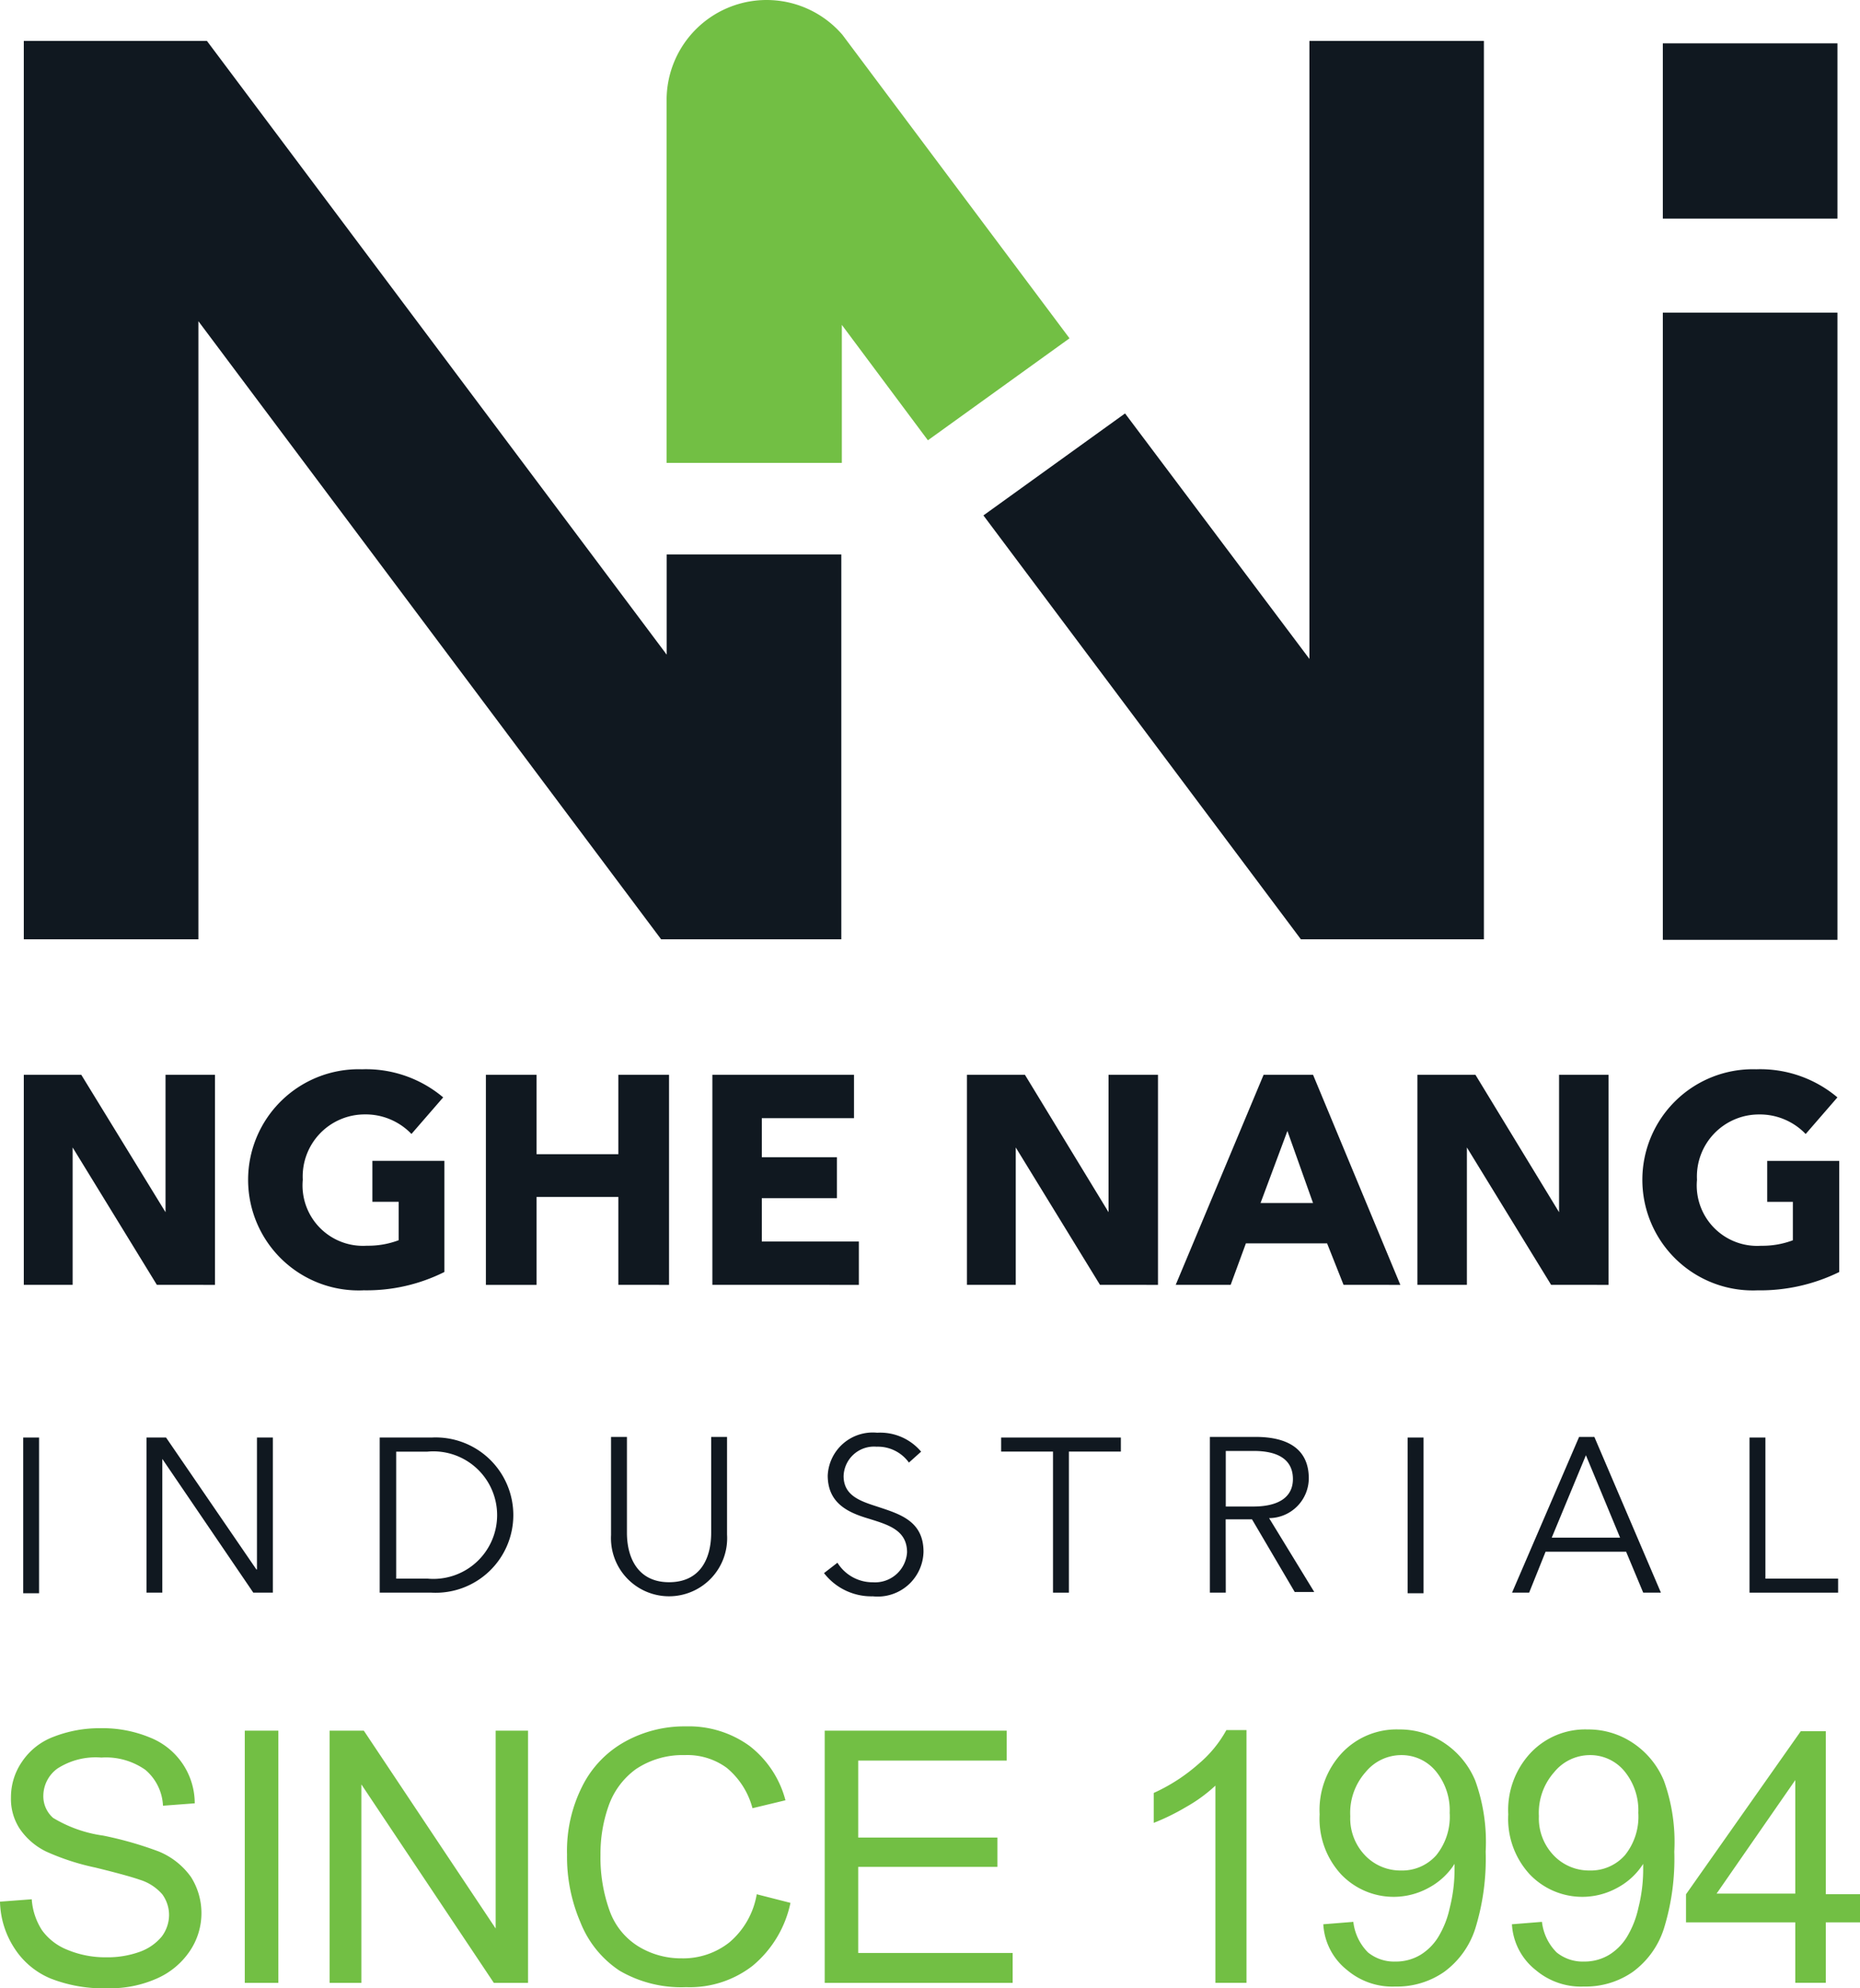 <svg xmlns="http://www.w3.org/2000/svg" viewBox="0 0 77.672 83"><defs><style>.a{fill:#101820;}.b{fill:#72bf44;}</style></defs><path class="a" d="M9.457,184.769l-3.518-5.736v5.736H3.9V176H6.3l3.518,5.736V176h2.065v8.769Z" transform="translate(-2.906 -131.135)"/><path class="a" d="M163.957,184.769l-3.518-5.736v5.736H158.4V176h2.422l3.492,5.736V176h2.065v8.769Z" transform="translate(-118.022 -131.135)"/><path class="a" d="M237.783,184.769l-3.518-5.736v5.736H232.2V176h2.422l3.492,5.736V176h2.065v8.769Z" transform="translate(-173.009 -131.135)"/><path class="a" d="M45.418,184.328a4.617,4.617,0,1,1-.051-9.228,5,5,0,0,1,3.39,1.173L47.432,177.8a2.649,2.649,0,0,0-1.963-.816,2.59,2.59,0,0,0-2.575,2.728,2.523,2.523,0,0,0,2.677,2.753,3.614,3.614,0,0,0,1.326-.229v-1.606H45.8v-1.708h3.008v4.639a7.247,7.247,0,0,1-3.39.765" transform="translate(-30.25 -130.465)"/><path class="a" d="M273.818,184.328a4.617,4.617,0,1,1-.051-9.228,5,5,0,0,1,3.39,1.173l-1.326,1.529a2.649,2.649,0,0,0-1.963-.816,2.59,2.59,0,0,0-2.575,2.728,2.523,2.523,0,0,0,2.677,2.753,3.614,3.614,0,0,0,1.326-.229v-1.606h-1.071v-1.708h3.008v4.639a7.516,7.516,0,0,1-3.416.765" transform="translate(-200.428 -130.465)"/><path class="a" d="M85.132,184.769V181.1H81.716v3.671H79.6V176h2.116v3.314h3.416V176h2.116v8.769Z" transform="translate(-59.309 -131.135)"/><path class="a" d="M116.7,184.769V176h5.914v1.81h-3.849v1.631H121.9v1.708h-3.135v1.81h4.053v1.81Z" transform="translate(-86.952 -131.135)"/><path class="a" d="M199.61,184.769l-.688-1.733h-3.39l-.637,1.733H192.6L196.271,176h2.065l3.645,8.769Zm-2.345-6.424-1.122,3.008h2.192Z" transform="translate(-143.504 -131.135)"/><rect class="a" width="0.663" height="6.5" transform="translate(0.969 60.007)"/><path class="a" d="M28.588,240.906h.025V235.4h.663v6.475h-.816l-3.8-5.583h0v5.583H24V235.4h.816Z" transform="translate(-17.882 -175.393)"/><path class="a" d="M62.2,235.4h2.167a3.242,3.242,0,1,1,0,6.475H62.2Zm.663,5.889h1.326a2.662,2.662,0,1,0,0-5.3h-1.3v5.3Z" transform="translate(-46.344 -175.393)"/><path class="a" d="M100.1,239.379V235.3h.663v4c0,1.045.459,2.065,1.759,2.065,1.326,0,1.759-1.02,1.759-2.065v-4h.663v4.079a2.426,2.426,0,1,1-4.843,0" transform="translate(-74.583 -175.319)"/><path class="a" d="M138.543,235.849a1.6,1.6,0,0,0-1.351-.663,1.271,1.271,0,0,0-1.377,1.224c0,.816.688,1.045,1.4,1.275.918.306,1.937.586,1.937,1.886a1.913,1.913,0,0,1-2.116,1.861,2.5,2.5,0,0,1-2.039-.969l.561-.433a1.727,1.727,0,0,0,1.479.816,1.339,1.339,0,0,0,1.428-1.249c0-.918-.765-1.147-1.58-1.4-.867-.255-1.733-.637-1.733-1.81a1.881,1.881,0,0,1,2.065-1.784,2.232,2.232,0,0,1,1.835.79Z" transform="translate(-100.587 -174.797)"/><path class="a" d="M166.83,241.875h-.663v-5.889H164V235.4h5v.586H166.83Z" transform="translate(-122.194 -175.393)"/><path class="a" d="M198.863,241.8H198.2v-6.5h1.912c1.275,0,2.218.459,2.218,1.733a1.67,1.67,0,0,1-1.657,1.657l1.886,3.084h-.816l-1.784-3.033h-1.1Zm0-3.594h1.147c1.045,0,1.657-.382,1.657-1.147,0-.841-.663-1.173-1.631-1.173h-1.173Z" transform="translate(-147.676 -175.319)"/><rect class="a" width="0.663" height="6.5" transform="translate(58.783 60.007)"/><path class="a" d="M248.414,241.8H247.7l2.8-6.5h.637l2.779,6.5h-.739l-.714-1.708H249.1Zm.943-2.294h2.855l-1.428-3.441Z" transform="translate(-184.558 -175.319)"/><path class="a" d="M287.263,241.289H290.3v.586h-3.7V235.4h.663Z" transform="translate(-213.542 -175.393)"/><path class="a" d="M30.513,44.2,11.191,18.4V44.2H3.9V6.7h7.647l19.2,25.619V28.138h7.291V44.2Z" transform="translate(-2.906 -4.992)"/><path class="a" d="M174.356,44.2,161.1,26.507l5.914-4.257,7.7,10.248V6.7H182V44.2Z" transform="translate(-120.033 -4.992)"/><path class="b" d="M109.2,19.348V4.181a4.176,4.176,0,0,1,7.342-2.728l9.483,12.669-5.914,4.257-3.594-4.818v5.761H109.2Z" transform="translate(-81.363)"/><rect class="a" width="7.291" height="7.316" transform="translate(69.439 1.81)"/><rect class="a" width="7.291" height="26.18" transform="translate(69.439 13.052)"/><path class="b" d="M0,290.24l1.326-.1a2.707,2.707,0,0,0,.433,1.3,2.4,2.4,0,0,0,1.071.816,4.1,4.1,0,0,0,1.606.306,3.943,3.943,0,0,0,1.4-.229,2.106,2.106,0,0,0,.918-.637,1.51,1.51,0,0,0,.306-.892,1.467,1.467,0,0,0-.28-.867,2.026,2.026,0,0,0-.943-.612c-.28-.1-.918-.28-1.861-.51a9.941,9.941,0,0,1-2.039-.663,2.824,2.824,0,0,1-1.122-.969,2.271,2.271,0,0,1-.357-1.3A2.6,2.6,0,0,1,.918,284.4a2.748,2.748,0,0,1,1.326-1.045A5.242,5.242,0,0,1,4.181,283a5.146,5.146,0,0,1,2.065.382,2.956,2.956,0,0,1,1.886,2.753l-1.326.1a2.087,2.087,0,0,0-.739-1.5,2.865,2.865,0,0,0-1.835-.51,2.94,2.94,0,0,0-1.835.459A1.415,1.415,0,0,0,1.81,285.8a1.2,1.2,0,0,0,.408.943,5.482,5.482,0,0,0,2.09.739,15.091,15.091,0,0,1,2.32.663,3.087,3.087,0,0,1,1.351,1.071,2.824,2.824,0,0,1-.051,3.084,3.215,3.215,0,0,1-1.377,1.147,4.78,4.78,0,0,1-2.039.408,6.034,6.034,0,0,1-2.4-.408,3.3,3.3,0,0,1-1.5-1.249A3.705,3.705,0,0,1,0,290.24" transform="translate(0 -210.859)"/><rect class="b" width="1.402" height="10.528" transform="translate(10.222 72.243)"/><path class="b" d="M54,293.928V283.4h1.428l5.506,8.259V283.4h1.351v10.528H60.857l-5.532-8.285v8.285Z" transform="translate(-40.235 -211.157)"/><path class="b" d="M100.828,289.71l1.4.357a4.649,4.649,0,0,1-1.58,2.626,4.275,4.275,0,0,1-2.779.892,5.1,5.1,0,0,1-2.779-.688,4.316,4.316,0,0,1-1.631-2.014,6.925,6.925,0,0,1-.561-2.83,5.972,5.972,0,0,1,.637-2.855,4.34,4.34,0,0,1,1.784-1.861,5.115,5.115,0,0,1,2.549-.637,4.317,4.317,0,0,1,2.651.816,4.22,4.22,0,0,1,1.5,2.269l-1.377.331a3.269,3.269,0,0,0-1.071-1.682,2.781,2.781,0,0,0-1.759-.535,3.5,3.5,0,0,0-2.039.586,3.205,3.205,0,0,0-1.147,1.555,5.96,5.96,0,0,0-.331,2.014,6.556,6.556,0,0,0,.382,2.345,2.889,2.889,0,0,0,1.224,1.5,3.417,3.417,0,0,0,1.784.484,3.116,3.116,0,0,0,1.988-.663,3.366,3.366,0,0,0,1.147-2.014" transform="translate(-69.219 -210.636)"/><path class="b" d="M135.1,293.928V283.4h7.6v1.249H136.5v3.212h5.812v1.224H136.5v3.594h6.449v1.249Z" transform="translate(-100.661 -211.157)"/><path class="b" d="M192.875,293.853h-1.3V285.62a6.342,6.342,0,0,1-1.224.892,9.238,9.238,0,0,1-1.351.663v-1.249a7.515,7.515,0,0,0,1.886-1.224,4.961,4.961,0,0,0,1.147-1.4h.841v10.553Z" transform="translate(-140.821 -211.083)"/><path class="b" d="M216.353,291.332l1.249-.1a2.147,2.147,0,0,0,.612,1.275,1.731,1.731,0,0,0,1.147.382,2,2,0,0,0,1.045-.28,2.276,2.276,0,0,0,.739-.739,3.944,3.944,0,0,0,.484-1.224,6.553,6.553,0,0,0,.2-1.58v-.255a2.882,2.882,0,0,1-1.071.994,3.03,3.03,0,0,1-3.671-.561,3.414,3.414,0,0,1-.892-2.5,3.485,3.485,0,0,1,.943-2.575,3.134,3.134,0,0,1,2.371-.969,3.338,3.338,0,0,1,1.886.561,3.5,3.5,0,0,1,1.3,1.58,7.533,7.533,0,0,1,.433,2.957,9.848,9.848,0,0,1-.433,3.212,3.592,3.592,0,0,1-1.3,1.81,3.445,3.445,0,0,1-2.039.612,2.925,2.925,0,0,1-2.014-.688,2.616,2.616,0,0,1-.994-1.912m5.277-4.639a2.569,2.569,0,0,0-.586-1.759,1.851,1.851,0,0,0-1.428-.663,1.929,1.929,0,0,0-1.5.714,2.557,2.557,0,0,0-.637,1.835,2.232,2.232,0,0,0,.612,1.631,2.039,2.039,0,0,0,1.5.637,1.9,1.9,0,0,0,1.479-.637,2.559,2.559,0,0,0,.561-1.759" transform="translate(-161.088 -211.008)"/><path class="b" d="M247.253,291.332l1.249-.1a2.147,2.147,0,0,0,.612,1.275,1.731,1.731,0,0,0,1.147.382,2,2,0,0,0,1.045-.28,2.276,2.276,0,0,0,.739-.739,3.944,3.944,0,0,0,.484-1.224,6.551,6.551,0,0,0,.2-1.58v-.255a2.882,2.882,0,0,1-1.071.994,3.03,3.03,0,0,1-3.671-.561,3.414,3.414,0,0,1-.892-2.5,3.485,3.485,0,0,1,.943-2.575,3.134,3.134,0,0,1,2.371-.969,3.338,3.338,0,0,1,1.886.561,3.5,3.5,0,0,1,1.3,1.58,7.533,7.533,0,0,1,.433,2.957,9.848,9.848,0,0,1-.433,3.212,3.592,3.592,0,0,1-1.3,1.81,3.445,3.445,0,0,1-2.039.612,2.925,2.925,0,0,1-2.014-.688,2.616,2.616,0,0,1-.994-1.912m5.277-4.639a2.569,2.569,0,0,0-.586-1.759,1.851,1.851,0,0,0-1.428-.663,1.929,1.929,0,0,0-1.5.714,2.557,2.557,0,0,0-.637,1.835,2.232,2.232,0,0,0,.612,1.631,2.039,2.039,0,0,0,1.5.637,1.9,1.9,0,0,0,1.479-.637,2.559,2.559,0,0,0,.561-1.759" transform="translate(-184.111 -211.008)"/><path class="b" d="M280.763,294v-2.524H276.2v-1.173l4.792-6.806h1.045v6.806h1.428v1.173h-1.428V294Zm0-3.722v-4.741l-3.288,4.741Z" transform="translate(-205.793 -211.232)"/></svg>